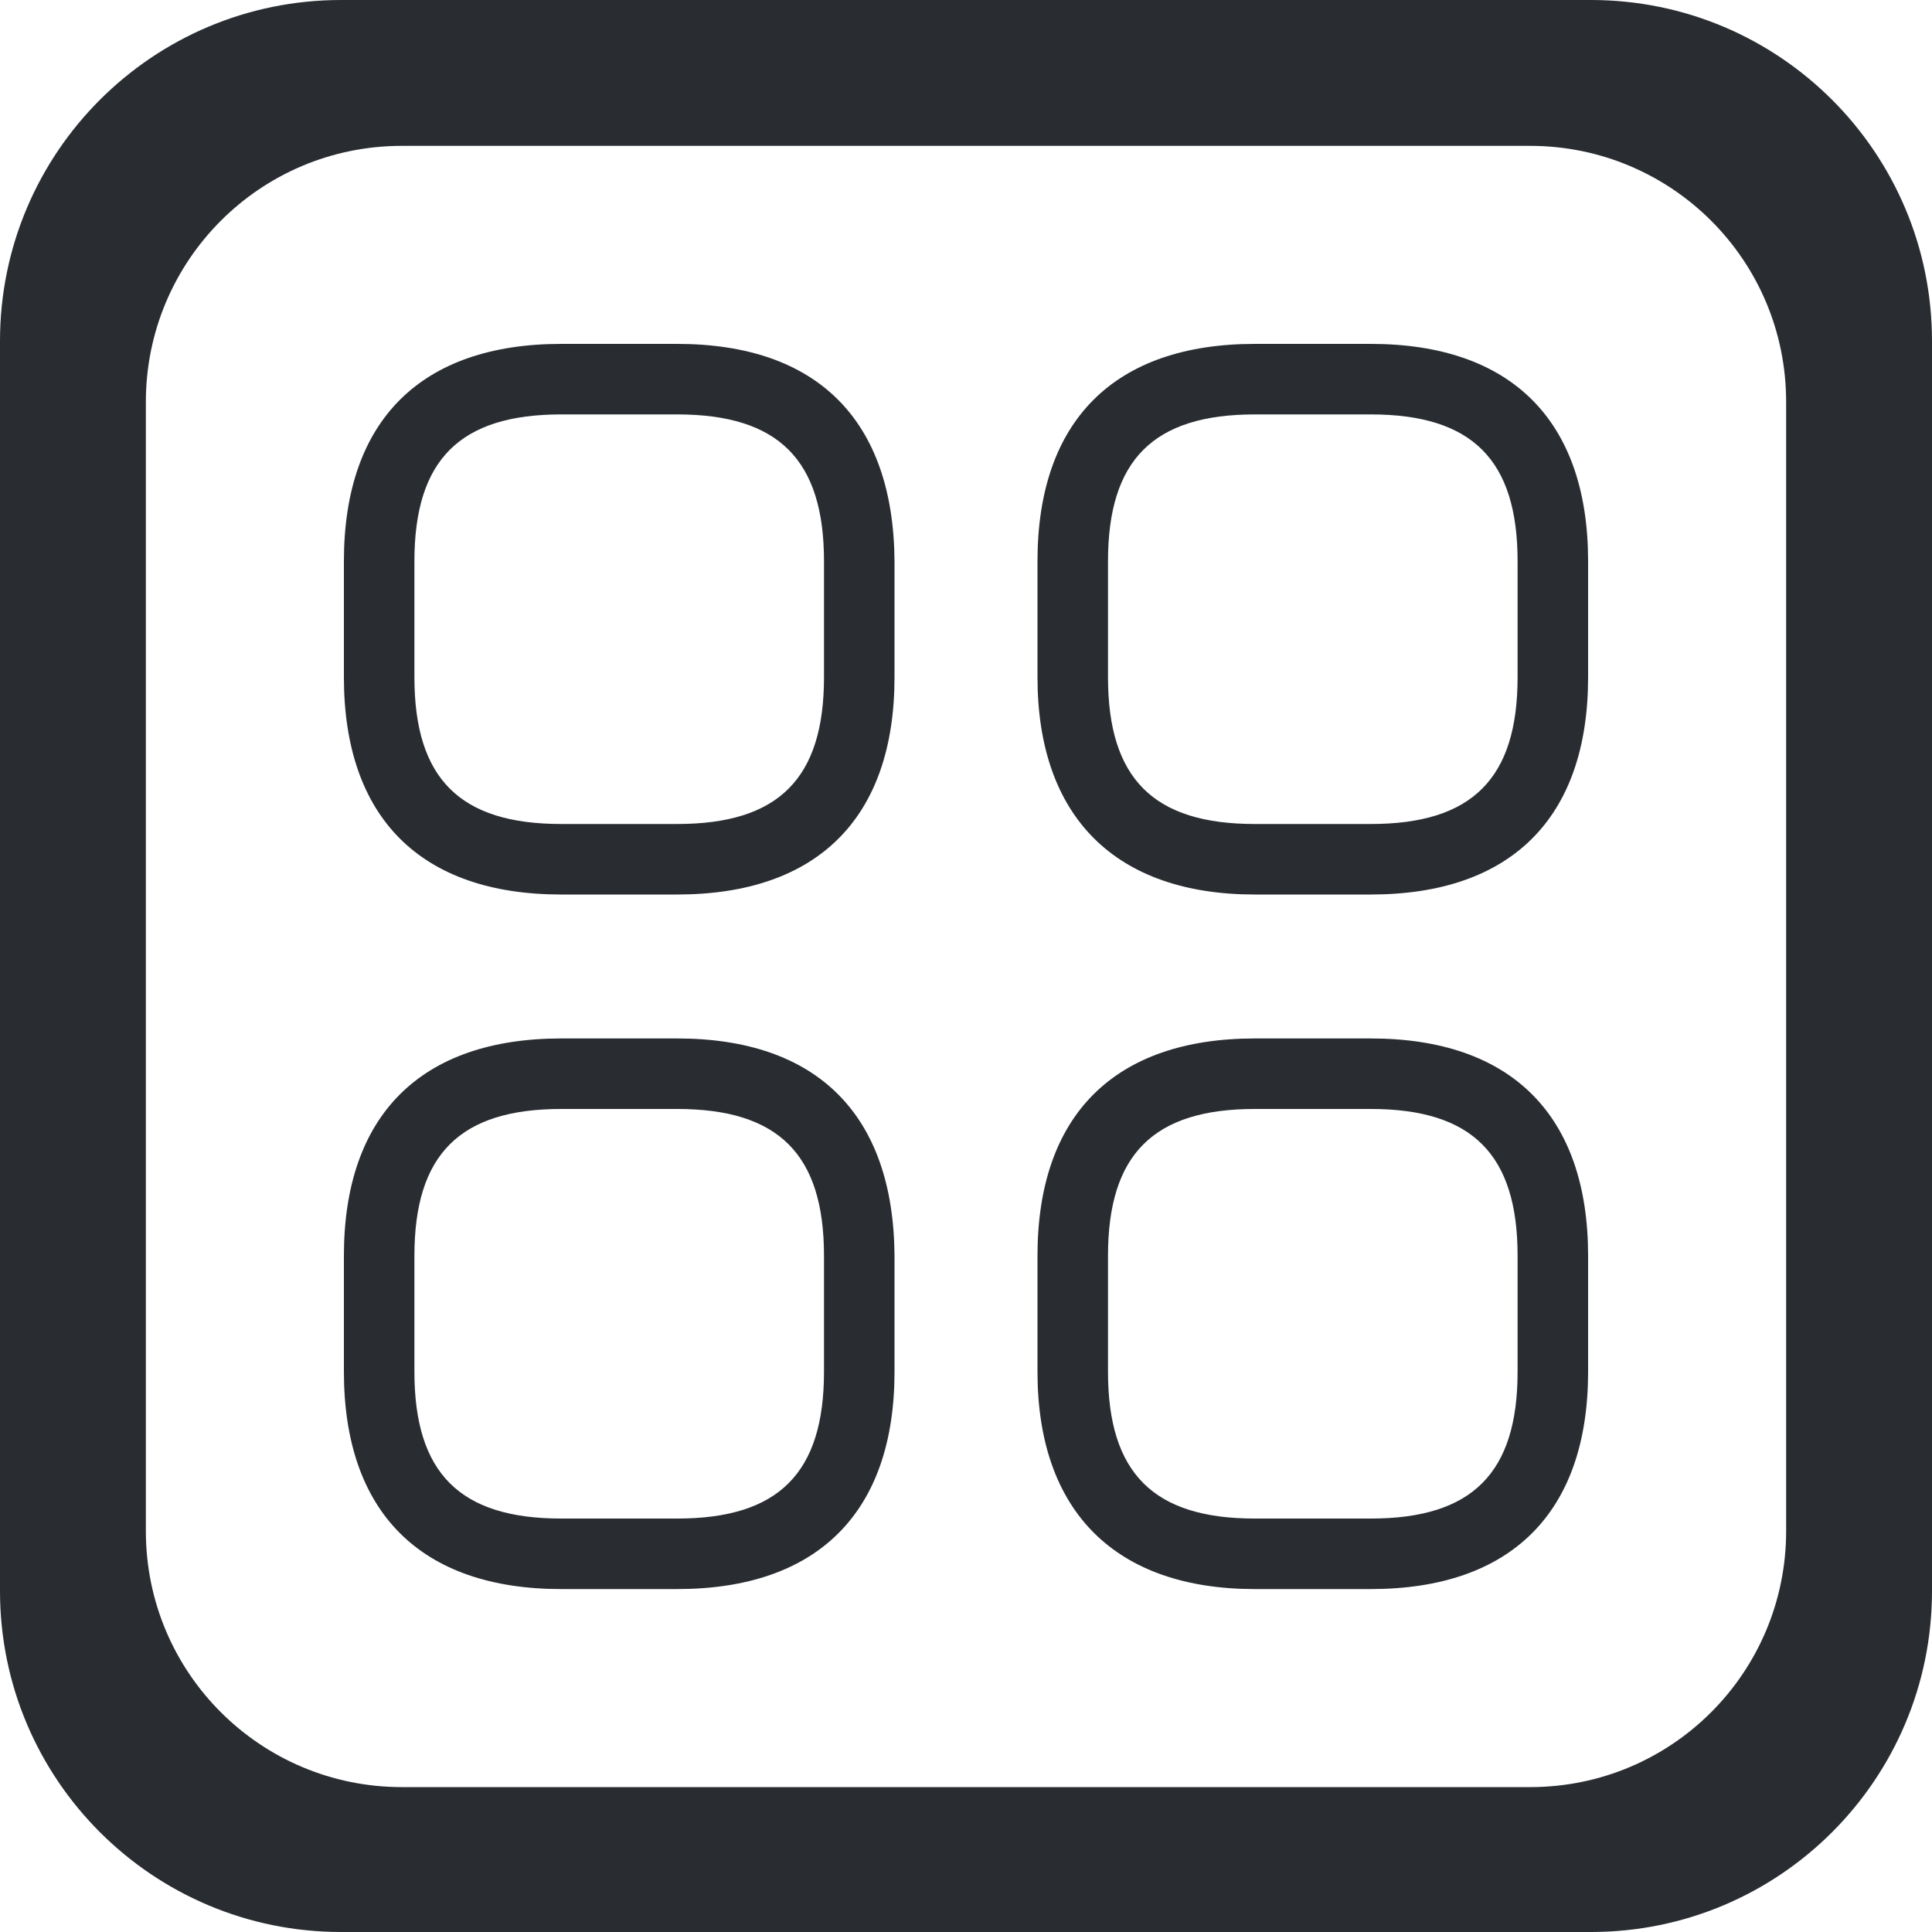 <?xml version="1.0" encoding="utf-8"?>
<!-- Generator: Adobe Illustrator 26.2.1, SVG Export Plug-In . SVG Version: 6.00 Build 0)  -->
<svg version="1.1" id="Layer_1" xmlns="http://www.w3.org/2000/svg" xmlns:xlink="http://www.w3.org/1999/xlink" x="0px" y="0px"
	 viewBox="0 0 200 200" style="enable-background:new 0 0 200 200;" xml:space="preserve">
<style type="text/css">
	.st0{fill:none;}
	.st1{fill:#292D32;}
</style>
<path class="st0" d="M141.9,107.5h-12c-14.4,0-22.5,7.9-22.5,22.5v12c0,14.4,7.9,22.5,22.5,22.5h12c14.4,0,22.5-7.9,22.5-22.5v-12
	C164.4,115.4,156.5,107.5,141.9,107.5z M155.4,141.9c0,9.4-4,13.4-13.4,13.4h-12c-9.4,0-13.4-4-13.4-13.4v-12
	c0-9.4,4-13.4,13.4-13.4h12c9.4,0,13.4,4,13.4,13.4V141.9z"/>
<path class="st0" d="M70.1,35.6h-12c-14.4,0-22.5,7.9-22.5,22.5v12c0,14.5,7.9,22.5,22.5,22.5h12c14.5,0,22.5-7.9,22.5-22.5v-12
	C92.5,43.5,84.6,35.6,70.1,35.6z M83.5,70.1c0,9.4-4,13.4-13.4,13.4h-12c-9.4,0-13.4-4-13.4-13.4v-12c0-9.4,4-13.4,13.4-13.4h12
	c9.4,0,13.4,4,13.4,13.4V70.1z"/>
<path class="st0" d="M70.1,107.5h-12c-14.4,0-22.5,7.9-22.5,22.5v12c0,14.5,7.9,22.5,22.5,22.5h12c14.5,0,22.5-7.9,22.5-22.5v-12
	C92.5,115.4,84.6,107.5,70.1,107.5z M83.5,141.9c0,9.4-4,13.4-13.4,13.4h-12c-9.4,0-13.4-4-13.4-13.4v-12c0-9.4,4-13.4,13.4-13.4h12
	c9.4,0,13.4,4,13.4,13.4V141.9z"/>
<path class="st0" d="M141.9,35.6h-12c-14.4,0-22.5,7.9-22.5,22.5v12c0,14.5,7.9,22.5,22.5,22.5h12c14.4,0,22.5-7.9,22.5-22.5v-12
	C164.4,43.5,156.5,35.6,141.9,35.6z M155.4,70.1c0,9.4-4,13.4-13.4,13.4h-12c-9.4,0-13.4-4-13.4-13.4v-12c0-9.4,4-13.4,13.4-13.4h12
	c9.4,0,13.4,4,13.4,13.4V70.1z"/>
<g>
	<path class="st1" d="M158.4,15.1c14.6,0,26.5,11.8,26.5,26.5v116.9c0,14.6-11.8,26.5-26.5,26.5H41.6c-14.6,0-26.5-11.8-26.5-26.5
		V41.6c0-14.6,11.8-26.5,26.5-26.5H158.4 M164.7,0H35.3C15.8,0,0,15.8,0,35.3v129.4C0,184.2,15.8,200,35.3,200h129.4
		c19.5,0,35.3-15.8,35.3-35.3V35.3C200,15.8,184.2,0,164.7,0L164.7,0z"/>
</g>
<g>
	<path class="st1" d="M70.1,114.8c10.5,0,15.2,4.7,15.2,15.2v12c0,10.5-4.7,15.2-15.2,15.2h-12c-10.5,0-15.2-4.7-15.2-15.2v-12
		c0-10.5,4.7-15.2,15.2-15.2H70.1 M70.1,107.5h-12c-14.5,0-22.5,7.9-22.5,22.5v12c0,14.5,7.9,22.5,22.5,22.5h12
		c14.5,0,22.5-7.9,22.5-22.5v-12C92.5,115.4,84.6,107.5,70.1,107.5L70.1,107.5z"/>
</g>
<g>
	<path class="st1" d="M70.1,42.9c10.5,0,15.2,4.7,15.2,15.2v12c0,10.5-4.7,15.2-15.2,15.2h-12c-10.5,0-15.2-4.7-15.2-15.2v-12
		c0-10.5,4.7-15.2,15.2-15.2L70.1,42.9 M70.1,35.6h-12c-14.5,0-22.5,7.9-22.5,22.5v12c0,14.5,7.9,22.5,22.5,22.5h12
		c14.5,0,22.5-7.9,22.5-22.5v-12C92.5,43.5,84.6,35.6,70.1,35.6L70.1,35.6z"/>
</g>
<g>
	<path class="st1" d="M141.9,114.8c10.5,0,15.2,4.7,15.2,15.2v12c0,10.5-4.7,15.2-15.2,15.2h-12c-10.5,0-15.2-4.7-15.2-15.2v-12
		c0-10.5,4.7-15.2,15.2-15.2H141.9 M141.9,107.5h-12c-14.5,0-22.5,7.9-22.5,22.5v12c0,14.5,8.1,22.5,22.5,22.5h12
		c14.5,0,22.5-7.9,22.5-22.5v-12C164.4,115.4,156.4,107.5,141.9,107.5L141.9,107.5z"/>
</g>
<g>
	<path class="st1" d="M141.9,42.9c10.5,0,15.2,4.7,15.2,15.2v12c0,10.5-4.7,15.2-15.2,15.2h-12c-10.5,0-15.2-4.7-15.2-15.2v-12
		c0-10.5,4.7-15.2,15.2-15.2L141.9,42.9 M141.9,35.6h-12c-14.5,0-22.5,7.9-22.5,22.5v12c0,14.5,8.1,22.5,22.5,22.5h12
		c14.5,0,22.5-7.9,22.5-22.5v-12C164.4,43.5,156.4,35.6,141.9,35.6L141.9,35.6z"/>
</g>
</svg>
